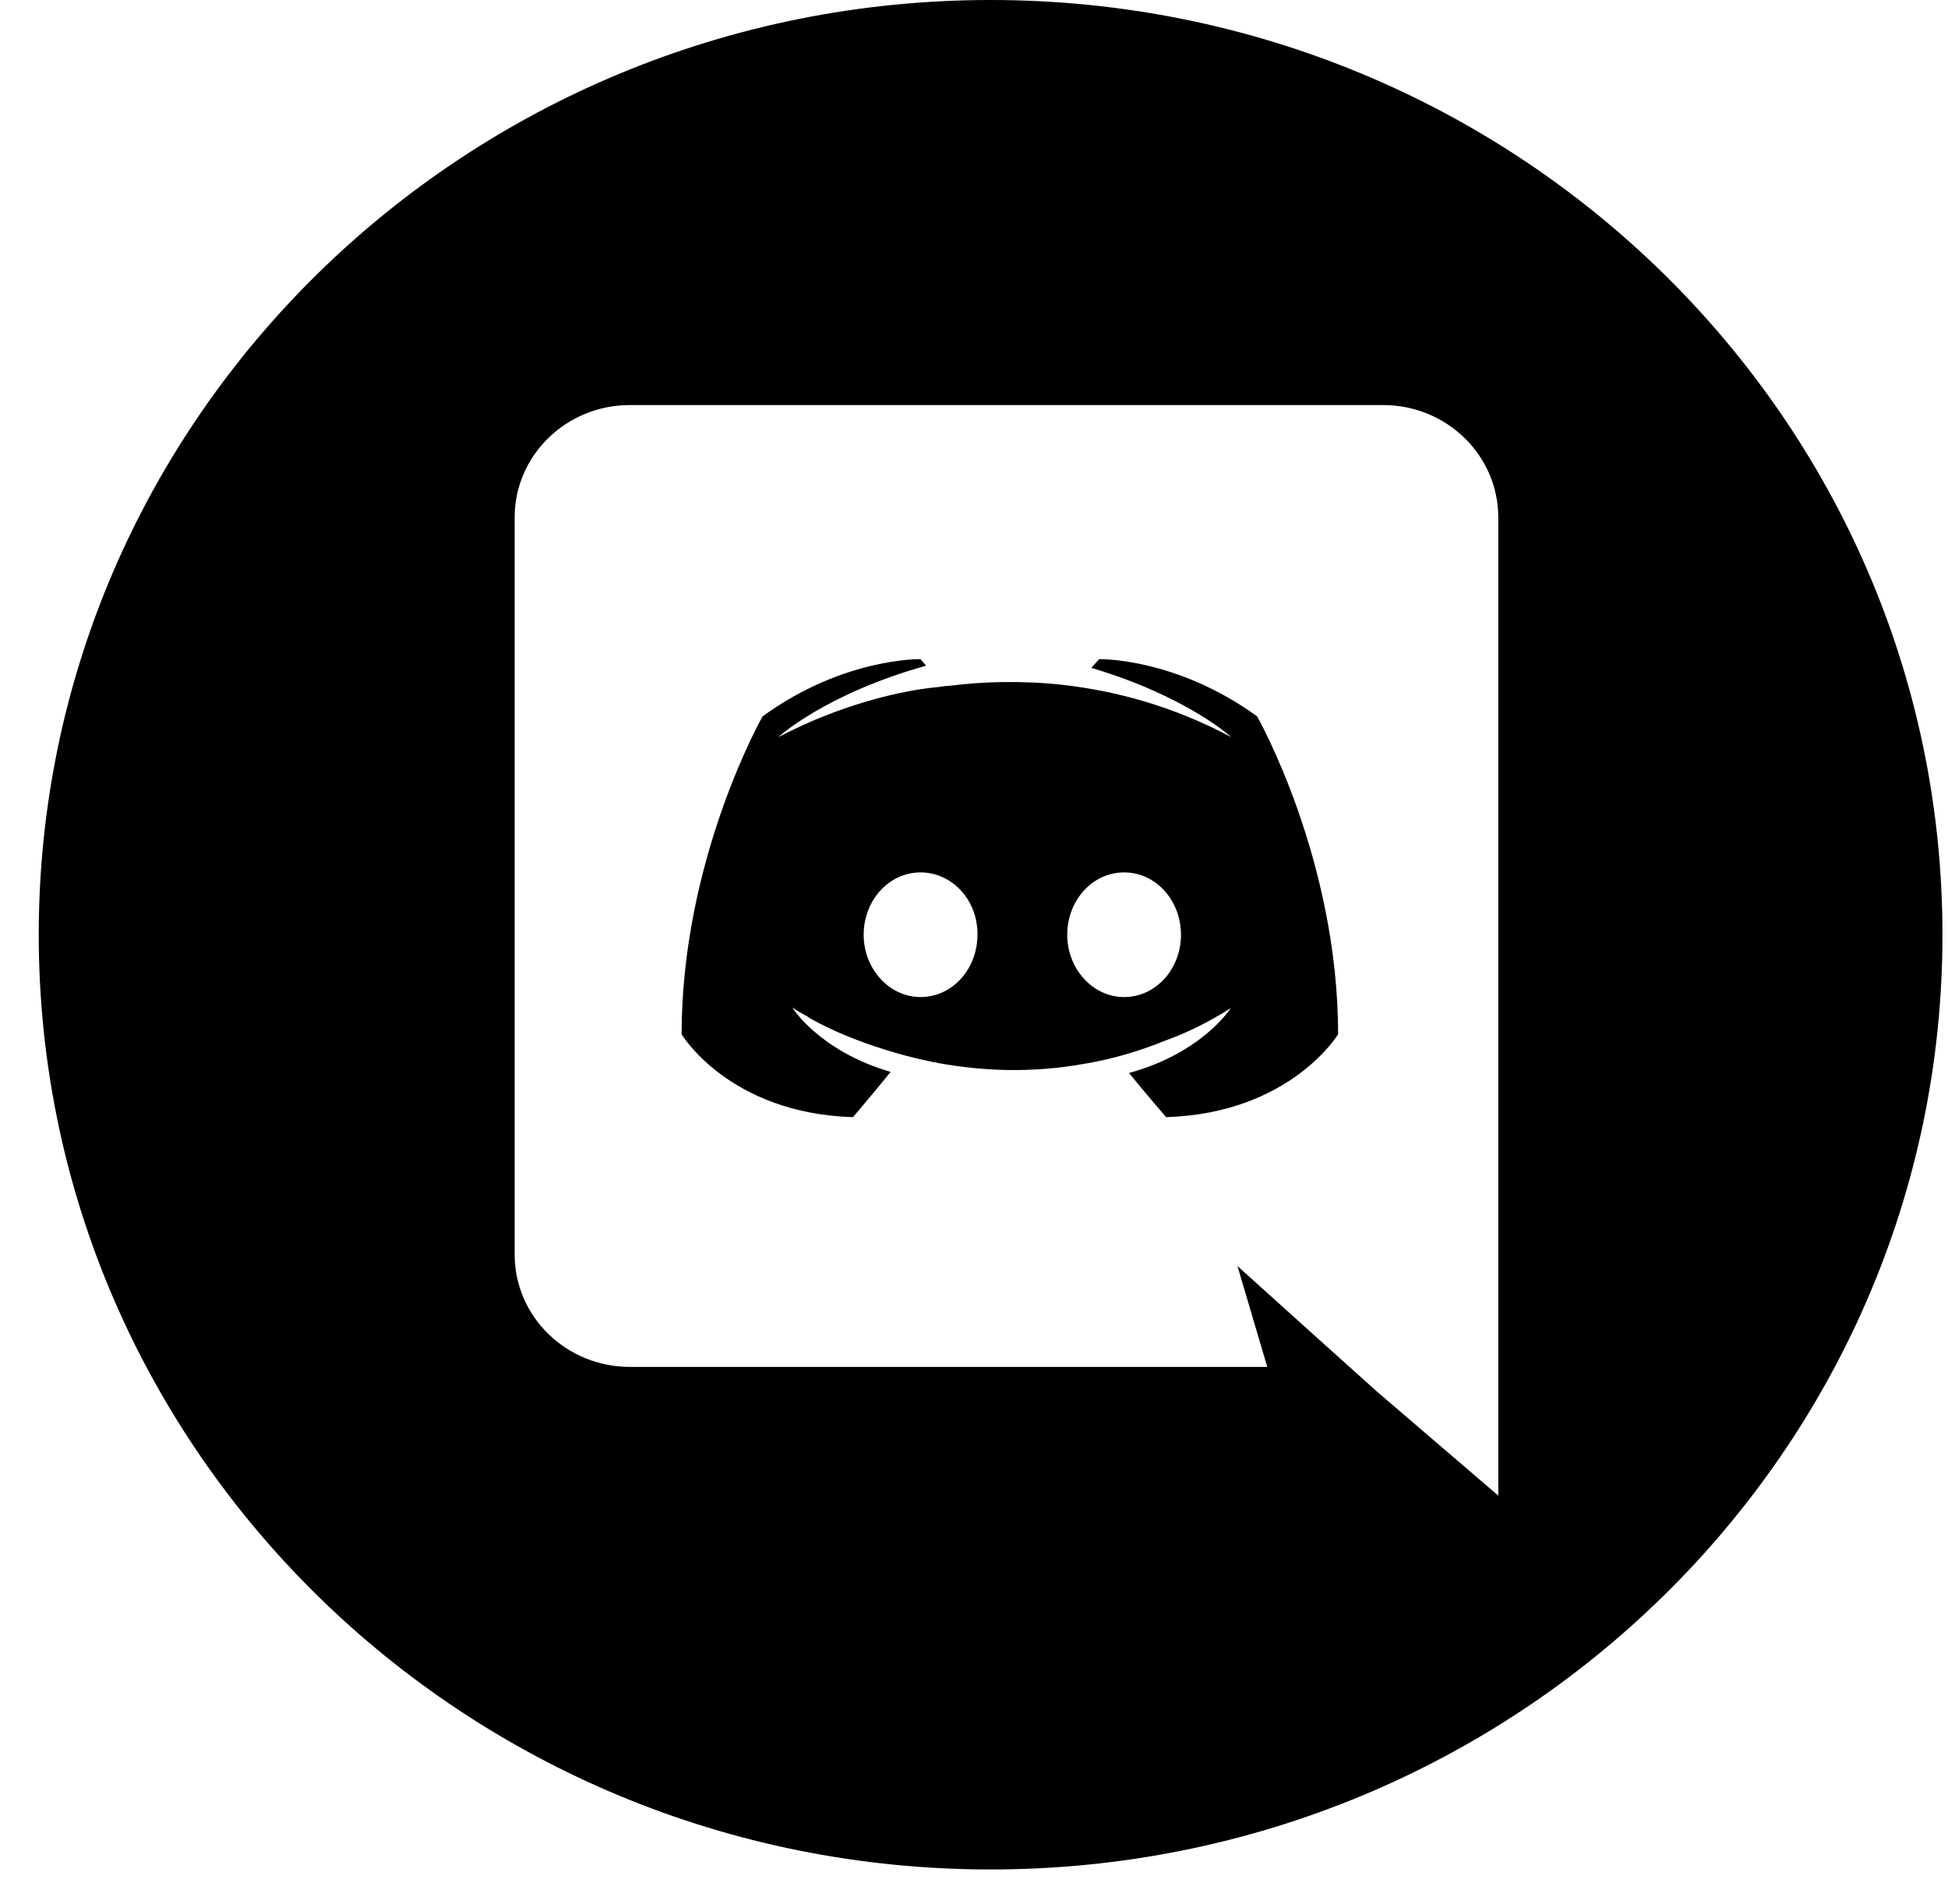 <svg width="44" height="43" viewBox="0 0 44 43" fill="none" xmlns="http://www.w3.org/2000/svg">
<path fill-rule="evenodd" clip-rule="evenodd" d="M0.875 21.109C0.875 9.451 10.501 0 22.375 0C34.249 0 43.875 9.451 43.875 21.109C43.875 32.767 34.249 42.217 22.375 42.217C10.501 42.217 0.875 32.767 0.875 21.109ZM31.239 9.147H14.227C12.793 9.147 11.625 10.28 11.625 11.684V28.331C11.625 29.735 12.793 30.868 14.227 30.868H28.624L27.951 28.59L29.576 30.055L31.112 31.434L33.842 33.774V11.684C33.842 10.28 32.674 9.147 31.239 9.147Z" fill="black"/>
<path fill-rule="evenodd" clip-rule="evenodd" d="M26.339 25.228C26.339 25.228 25.882 24.699 25.501 24.231C27.164 23.775 27.799 22.766 27.799 22.766C27.278 23.098 26.783 23.332 26.339 23.492C25.704 23.751 25.095 23.923 24.498 24.022C23.279 24.243 22.162 24.182 21.21 24.009C20.486 23.874 19.864 23.677 19.344 23.48C19.052 23.369 18.734 23.234 18.417 23.061C18.379 23.037 18.341 23.024 18.303 23C18.277 22.987 18.265 22.975 18.252 22.963C18.023 22.84 17.896 22.753 17.896 22.753C17.896 22.753 18.506 23.738 20.118 24.206C19.737 24.674 19.267 25.228 19.267 25.228C16.462 25.142 15.396 23.357 15.396 23.357C15.396 19.392 17.224 16.178 17.224 16.178C19.052 14.848 20.791 14.885 20.791 14.885L20.918 15.033C18.633 15.673 17.579 16.646 17.579 16.646C17.579 16.646 17.858 16.498 18.328 16.289C19.686 15.71 20.766 15.55 21.21 15.513C21.286 15.501 21.35 15.489 21.426 15.489C22.2 15.39 23.076 15.365 23.99 15.464C25.196 15.599 26.491 15.944 27.811 16.646C27.811 16.646 26.808 15.722 24.65 15.082L24.828 14.885C24.828 14.885 26.567 14.848 28.395 16.178C28.395 16.178 30.224 19.392 30.224 23.357C30.224 23.357 29.144 25.142 26.339 25.228ZM20.793 19.701C20.075 19.701 19.508 20.335 19.508 21.109C19.508 21.882 20.088 22.516 20.793 22.516C21.511 22.516 22.078 21.882 22.078 21.109C22.09 20.335 21.511 19.701 20.793 19.701ZM25.39 19.701C24.672 19.701 24.106 20.335 24.106 21.109C24.106 21.882 24.685 22.516 25.39 22.516C26.108 22.516 26.675 21.882 26.675 21.109C26.675 20.335 26.108 19.701 25.39 19.701Z" fill="black"/>
</svg>

